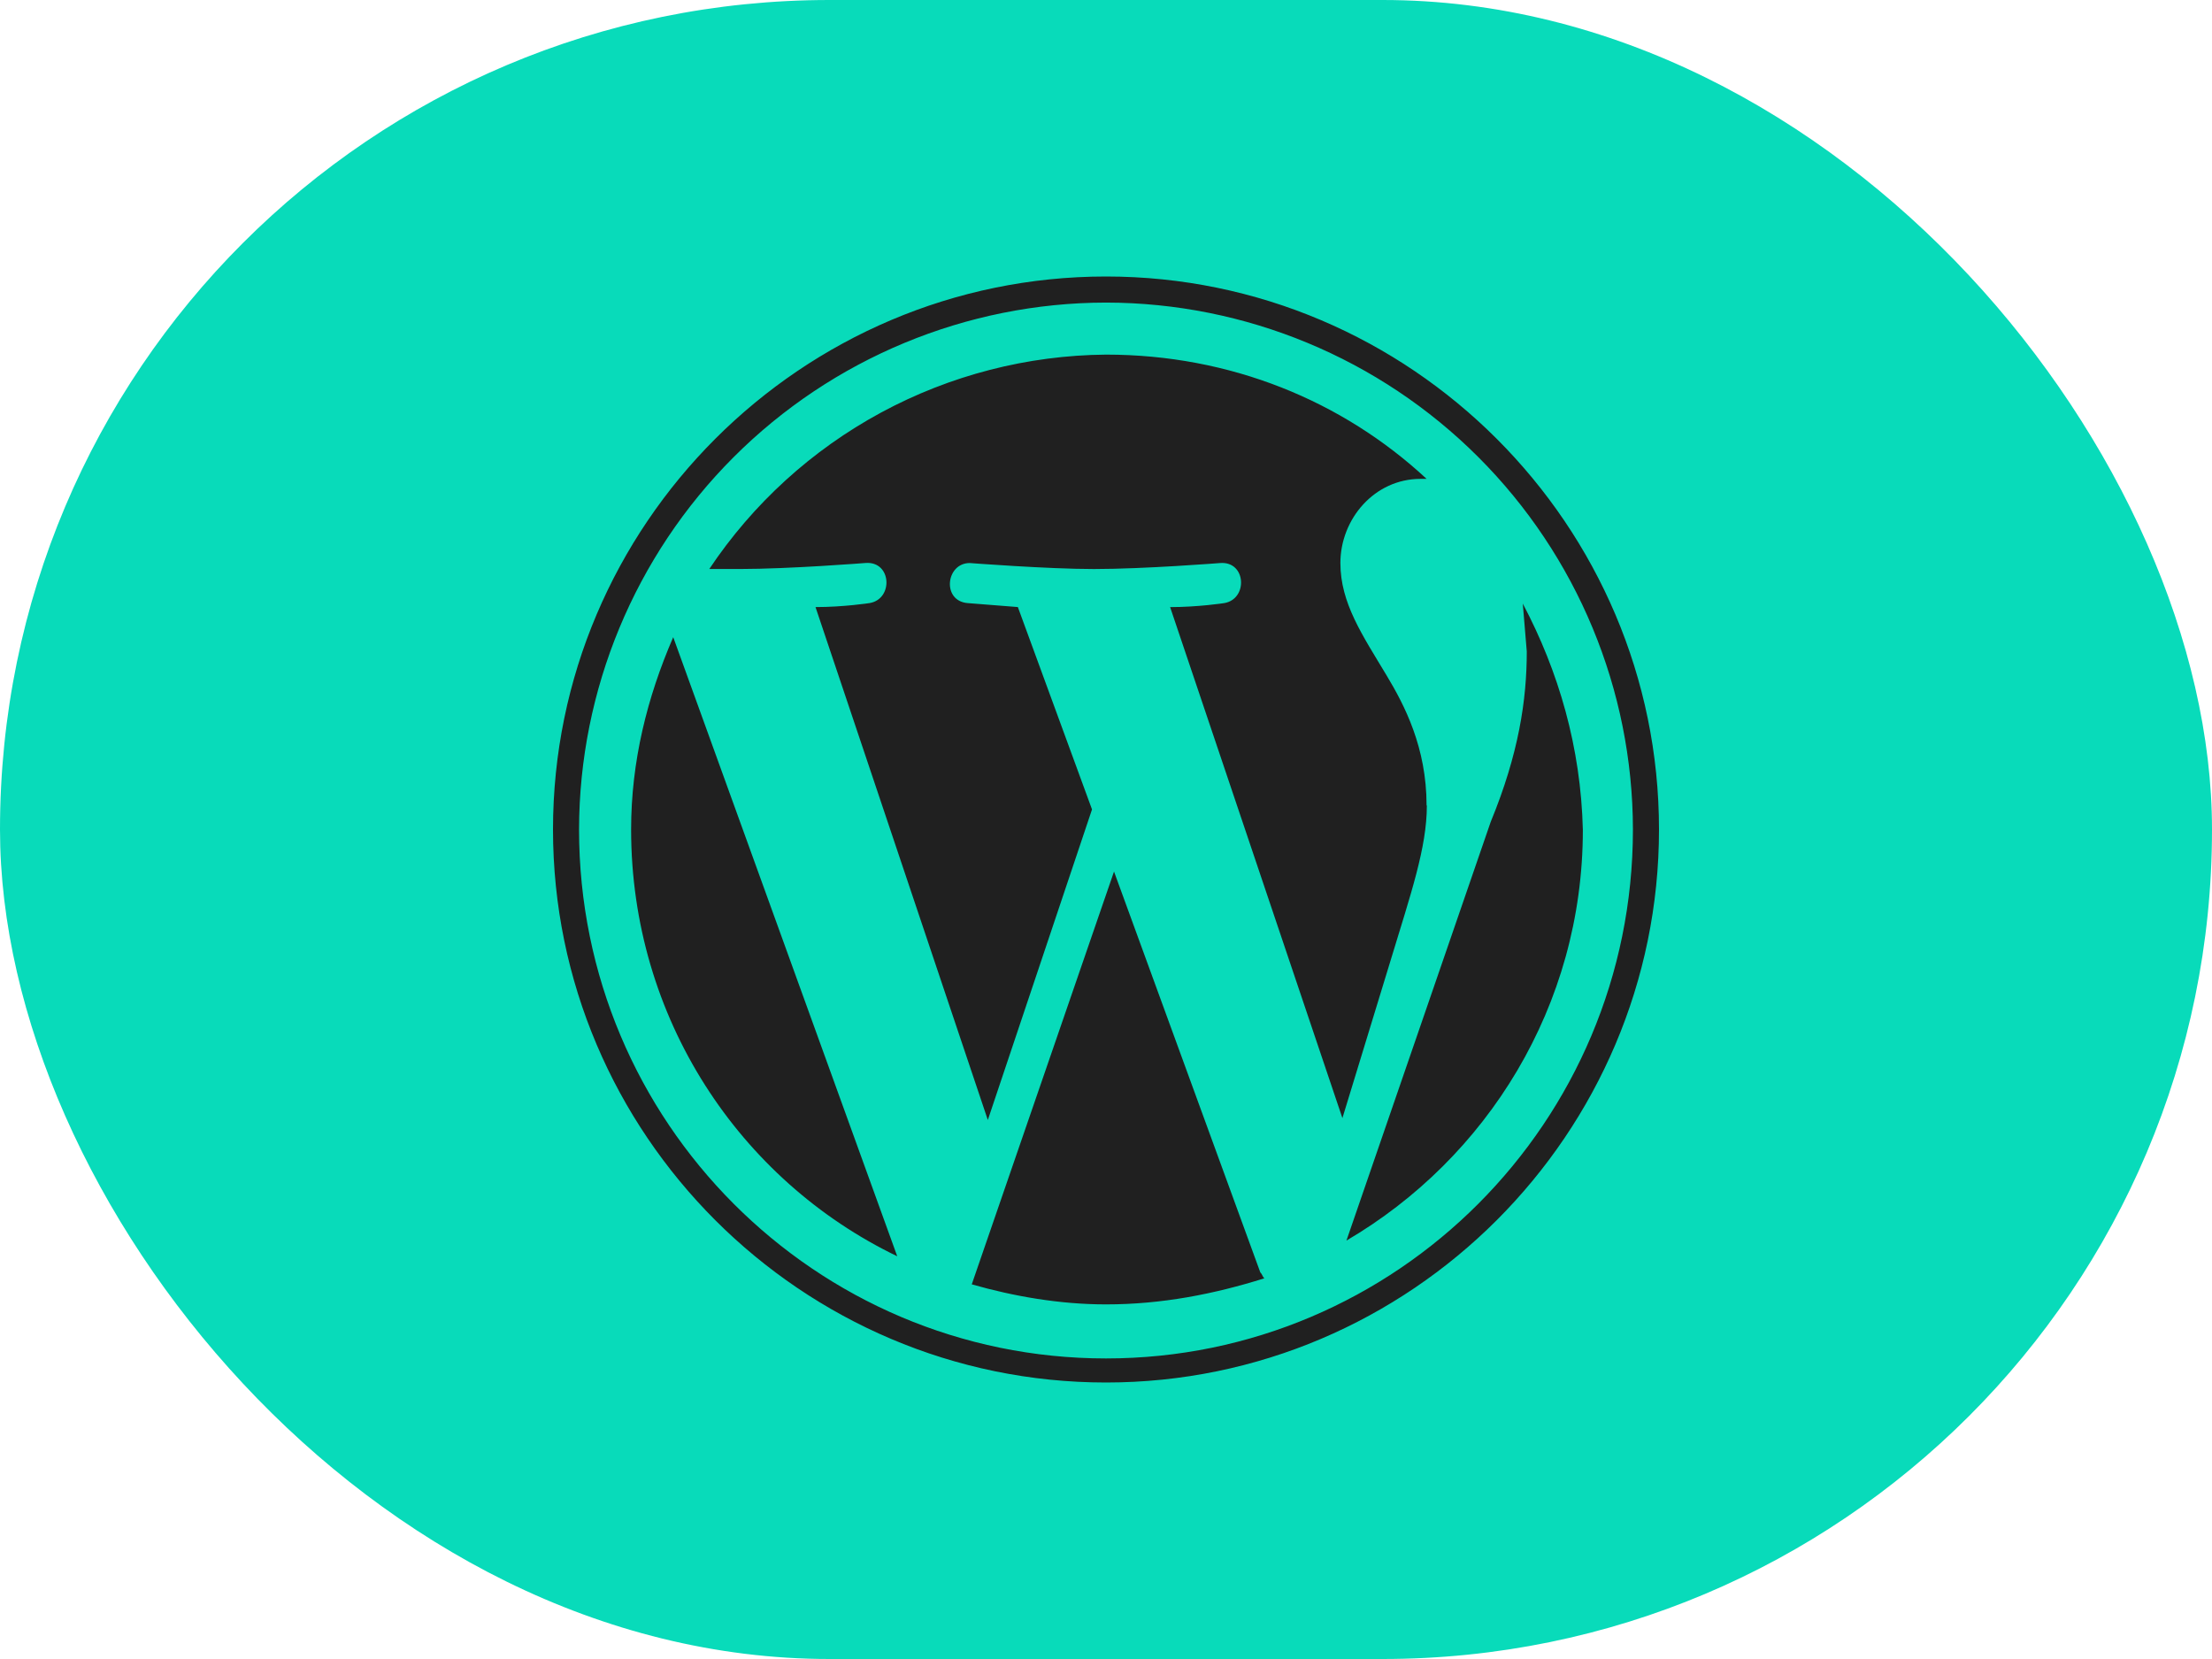 <svg width="80" height="60" viewBox="0 0 80 60" fill="none" xmlns="http://www.w3.org/2000/svg">
<rect width="80" height="60" rx="30" fill="#08DBBA"/>
<path d="M22.825 30C22.825 36.812 26.738 42.681 32.45 45.435L24.348 23.044C23.406 25.218 22.825 27.538 22.825 30ZM51.594 29.13C51.594 27.03 50.796 25.505 50.144 24.42C49.274 22.97 48.477 21.811 48.477 20.363C48.477 18.769 49.71 17.319 51.377 17.319H51.595C48.55 14.492 44.492 12.825 40 12.825C37.158 12.85 34.365 13.57 31.864 14.921C29.363 16.273 27.231 18.215 25.652 20.579H26.74C28.552 20.579 31.305 20.361 31.305 20.361C32.248 20.289 32.32 21.665 31.45 21.811C31.45 21.811 30.508 21.956 29.494 21.956L35.726 40.506L39.494 29.274L36.812 21.955L35 21.812C34.057 21.74 34.203 20.363 35.072 20.363C35.072 20.363 37.898 20.58 39.565 20.58C41.377 20.58 44.13 20.363 44.13 20.363C45.072 20.29 45.145 21.666 44.275 21.812C44.275 21.812 43.333 21.957 42.319 21.957L48.55 40.438L50.3 34.712C51.025 32.321 51.604 30.655 51.604 29.133L51.594 29.13ZM40.29 31.521L35.145 46.45C36.666 46.885 38.333 47.175 40 47.175C42.029 47.175 43.913 46.8 45.725 46.233C45.653 46.16 45.653 46.087 45.58 46.015L40.29 31.521ZM55.072 21.812L55.218 23.562C55.218 25.312 54.928 27.259 53.914 29.723L48.696 44.867C53.769 41.896 57.246 36.389 57.246 30.012C57.174 27.041 56.376 24.288 55.071 21.825L55.072 21.812ZM40 10C28.985 10 20 18.985 20 30C20 41.015 28.985 50 40 50C51.015 50 60 41.015 60 30C60 18.985 51.015 10 40 10ZM40 49.13C29.492 49.13 20.942 40.58 20.942 30C20.95 24.948 22.961 20.105 26.533 16.533C30.105 12.961 34.948 10.95 40 10.943C45.052 10.95 49.895 12.961 53.467 16.533C57.039 20.105 59.05 24.948 59.057 30C59.057 40.58 50.508 49.13 40 49.13Z" fill="#202020"/>
</svg>
